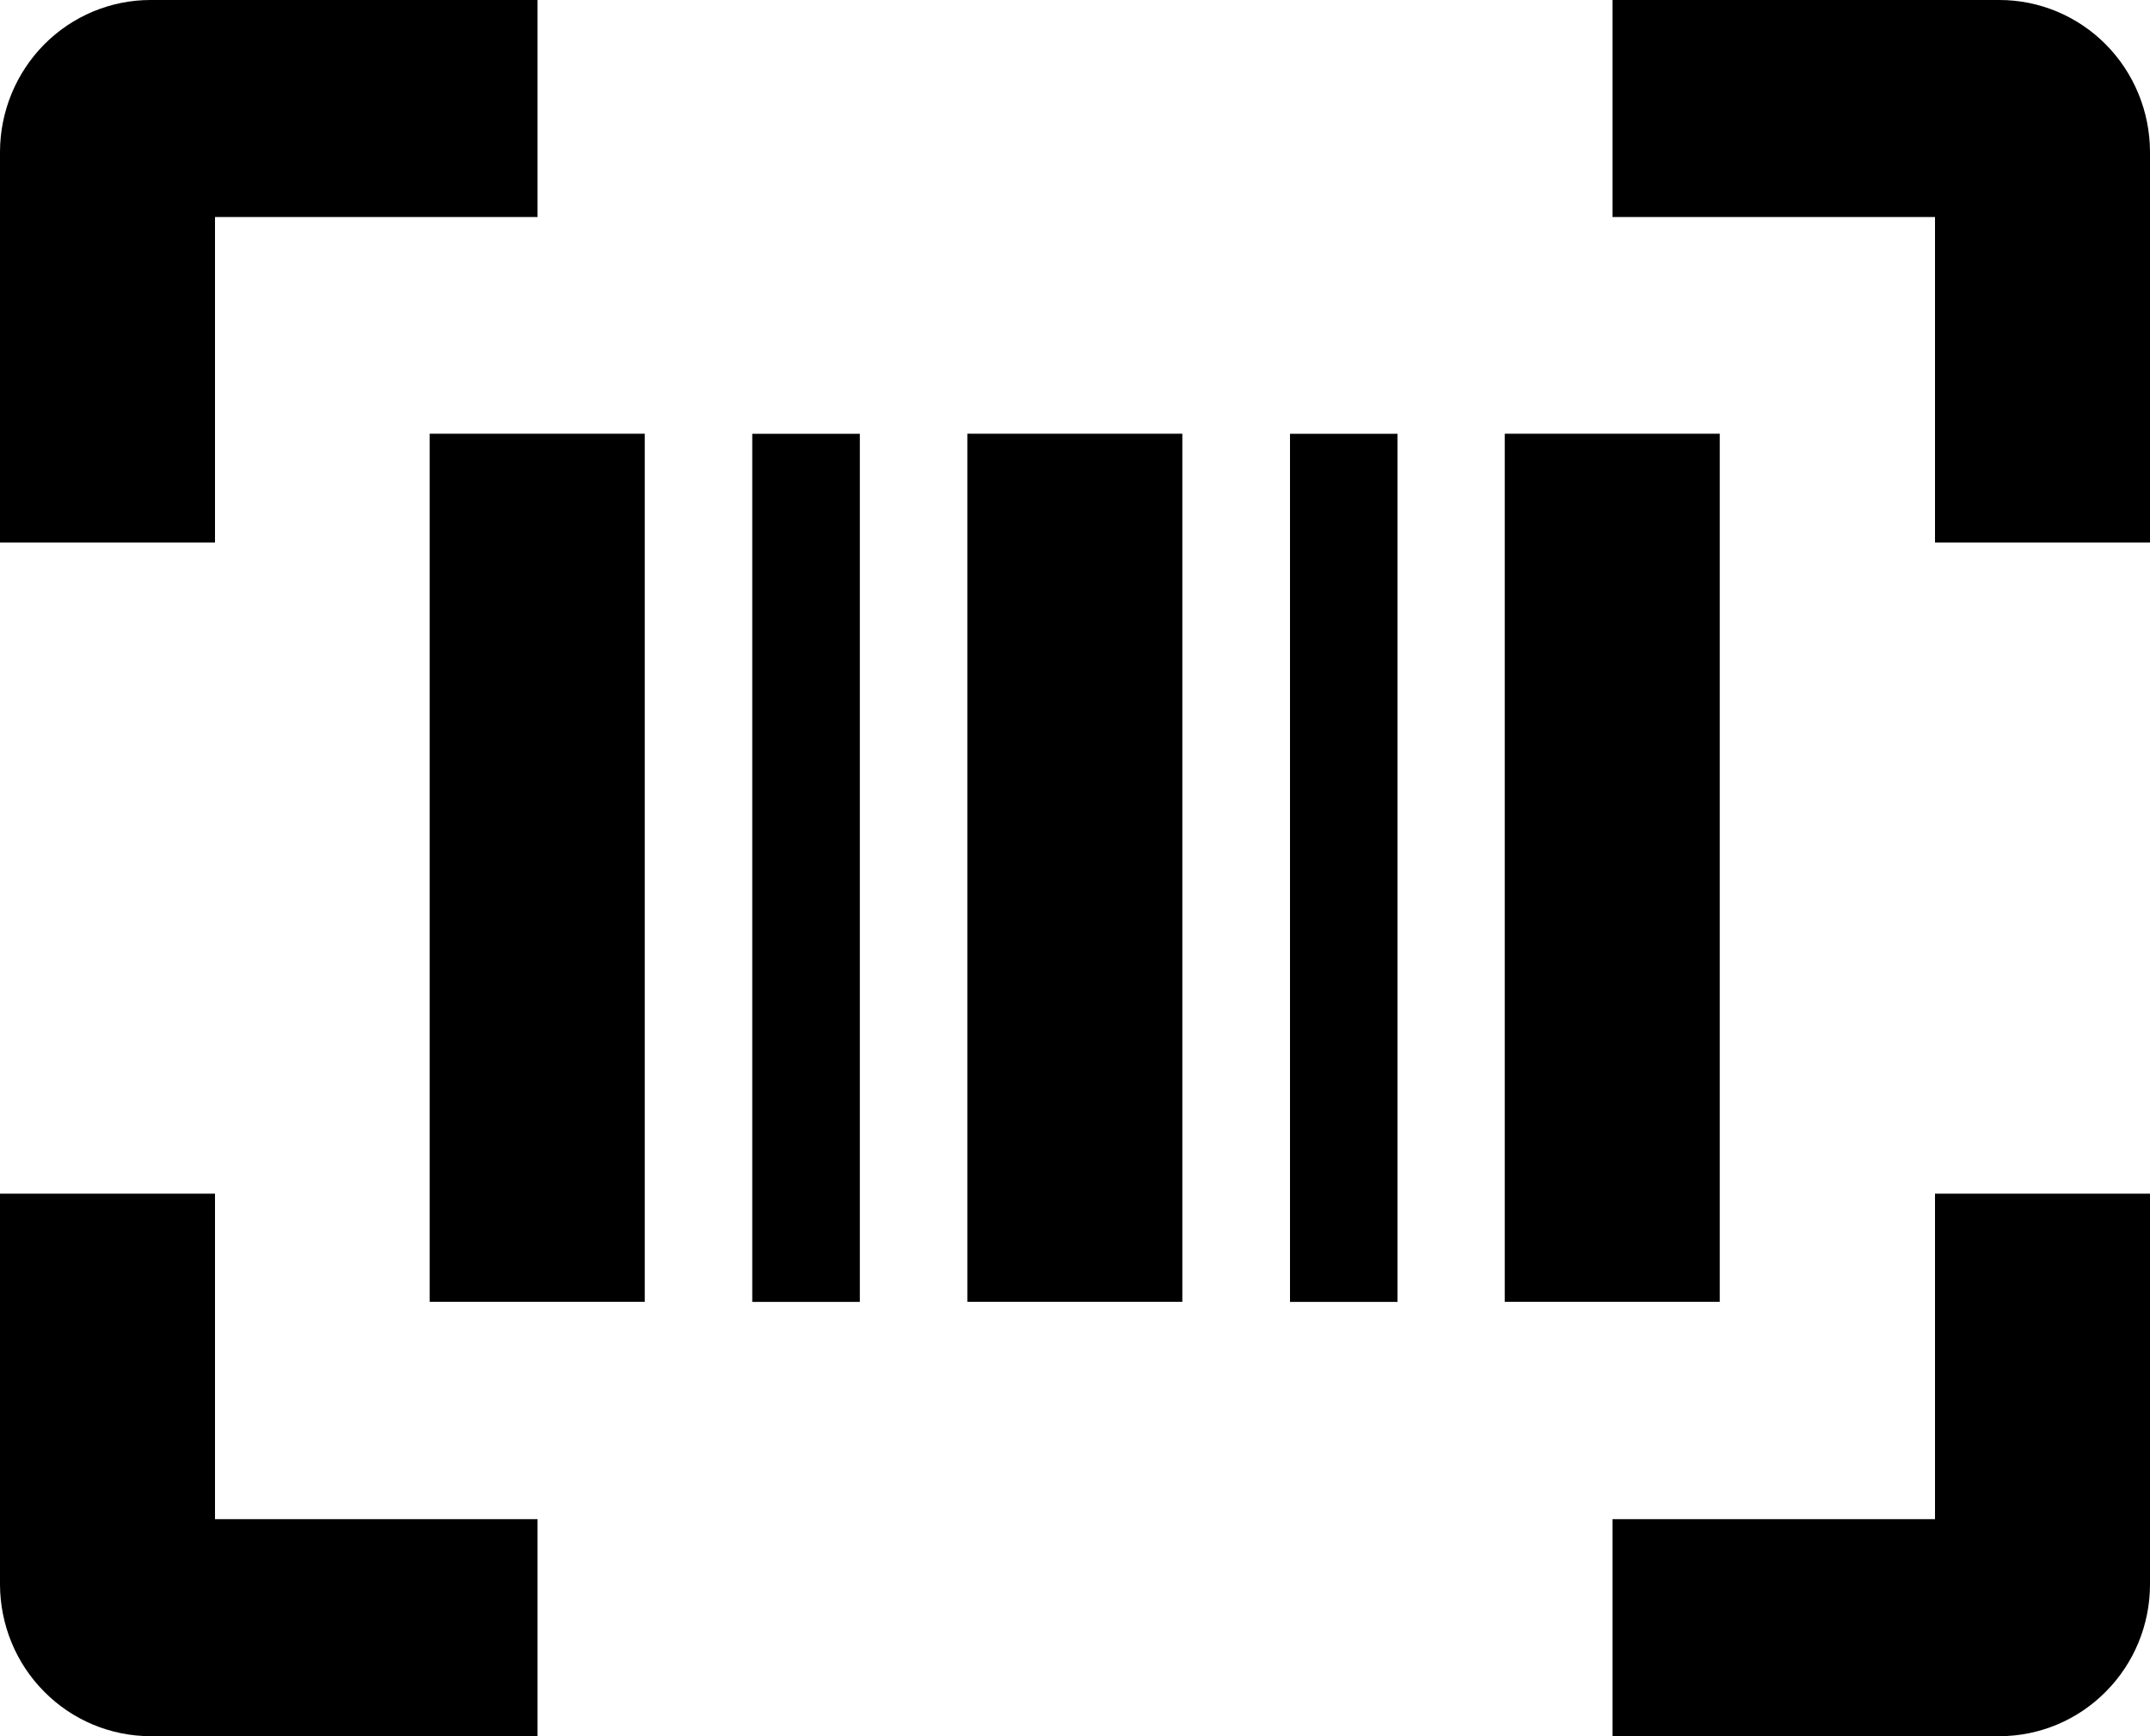 <svg width="26" height="21" viewBox="0 0 26 21" fill="none" xmlns="http://www.w3.org/2000/svg">
<path d="M0 1.837V6.562H2.6V2.625H6.5V0H1.82C1.338 0 0.875 0.194 0.534 0.538C0.193 0.883 0.001 1.35 0 1.837Z" fill="black"/>
<path d="M26 1.837C25.999 1.35 25.807 0.883 25.466 0.538C25.125 0.194 24.662 0 24.18 0H19.5V2.625H23.4V6.562H26V1.837Z" fill="black"/>
<path d="M23.4 14.438H26V19.163C26 19.65 25.808 20.117 25.466 20.461C25.125 20.806 24.663 20.999 24.18 21H19.5V18.375H23.4V14.438Z" fill="black"/>
<path d="M0 19.163C0.001 19.65 0.192 20.117 0.534 20.461C0.875 20.806 1.338 20.999 1.82 21H6.5V18.375H2.6V14.438H0V19.163Z" fill="black"/>
<path d="M5.196 5.246H7.797V15.746H5.196V5.246Z" fill="black"/>
<path d="M14.298 5.246H11.698V15.746H14.298V5.246Z" fill="black"/>
<path d="M18.197 5.246H20.797V15.746H18.197V5.246Z" fill="black"/>
<path d="M10.398 5.247H9.097V15.747H10.398V5.247Z" fill="black"/>
<path d="M15.6 5.247H16.9V15.747H15.6V5.247Z" fill="black"/>
</svg>
